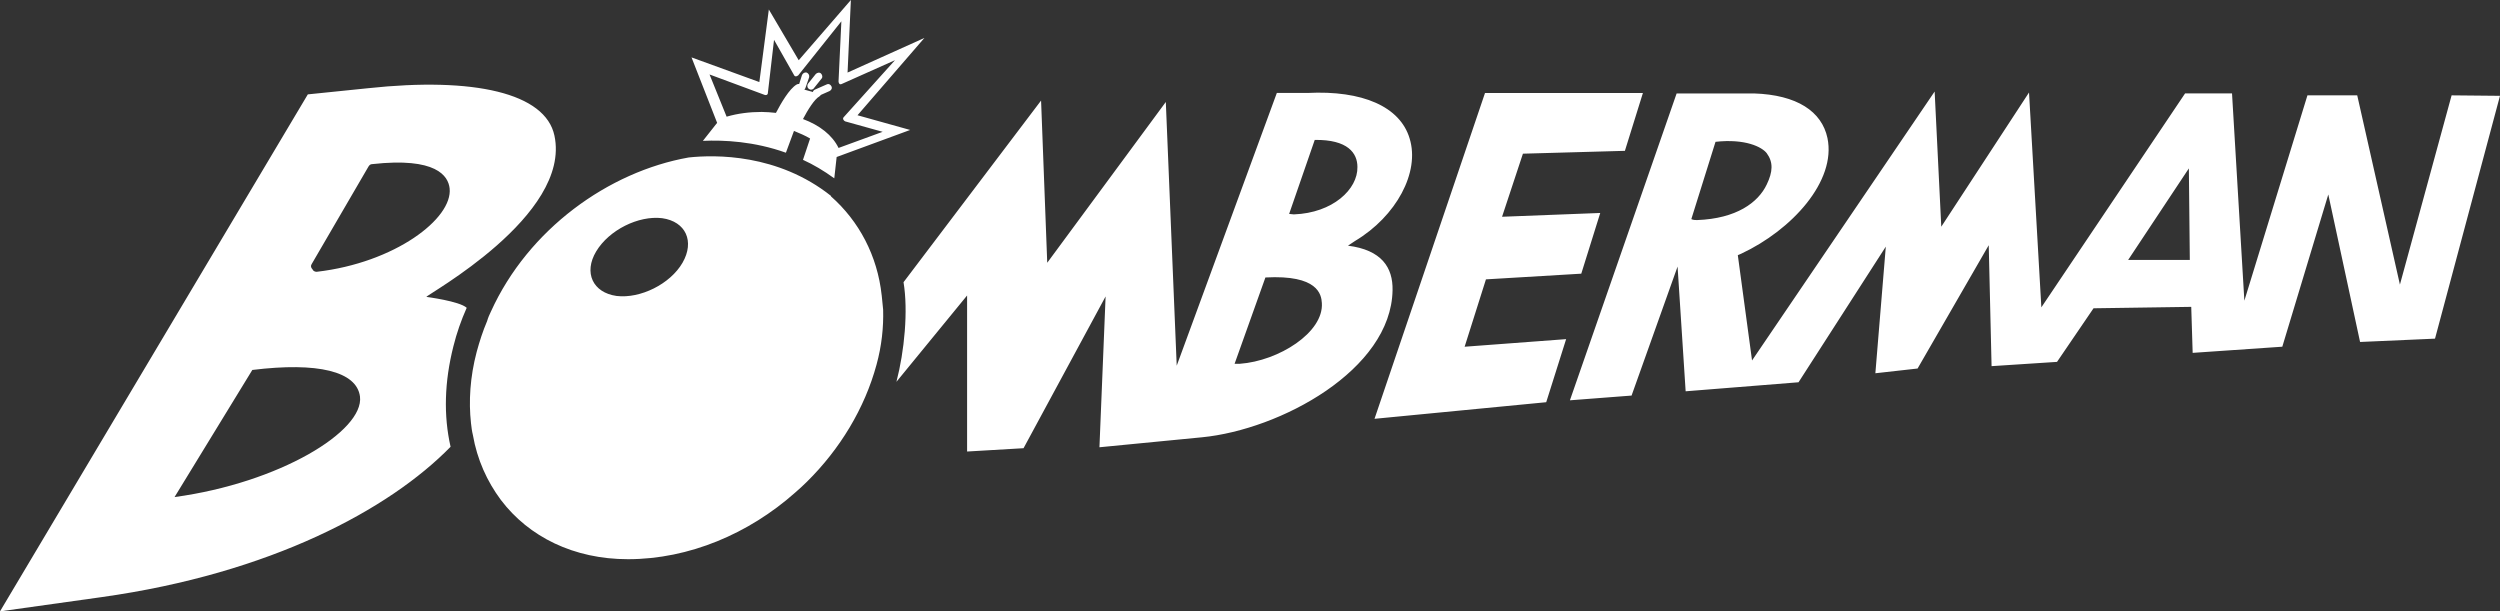 <?xml version="1.0" encoding="UTF-8" standalone="no"?>
<svg
   version="1.1"
   id="Layer_1"
   x="0px"
   y="0px"
   viewBox="0 0 163.569 40"
   xml:space="preserve"
   data-inject-url="https://cdn.shopify.com/s/files/1/0014/1962/t/53/assets/logo-bomberman.svg?v=13568267671547782128"
   class="injectable"
   sodipodi:docname="Bomberman_logo_black.svg"
   width="163.569"
   height="40"
   inkscape:version="1.3.2 (091e20e, 2023-11-25, custom)"
   xmlns:inkscape="http://www.inkscape.org/namespaces/inkscape"
   xmlns:sodipodi="http://sodipodi.sourceforge.net/DTD/sodipodi-0.dtd"
   xmlns="http://www.w3.org/2000/svg"
   xmlns:svg="http://www.w3.org/2000/svg"><rect x="0" y="0" width="163.569" height="40" fill="#333333" stroke="none"/><defs
   id="defs9">
	
	
</defs><sodipodi:namedview
   id="namedview9"
   pagecolor="#505050"
   bordercolor="#eeeeee"
   borderopacity="1"
   inkscape:showpageshadow="0"
   inkscape:pageopacity="0"
   inkscape:pagecheckerboard="0"
   inkscape:deskcolor="#505050"
   showgrid="false"
   inkscape:zoom="7.4800966"
   inkscape:cx="89.30366"
   inkscape:cy="15.173601"
   inkscape:window-width="2560"
   inkscape:window-height="1009"
   inkscape:window-x="-8"
   inkscape:window-y="-8"
   inkscape:window-maximized="1"
   inkscape:current-layer="Layer_1" />

<path
   class="st0"
   d="m 152.335,12.723 2.079,9.651 4.903,-0.217 4.251,-15.888 -3.165,-0.031 -3.382,12.382 -2.793,-12.382 h -3.258 L 146.843,19.674 146.036,6.113 h -3.072 L 133.561,20.109 132.754,6.051 127.013,14.833 126.579,5.989 114.632,23.584 l -0.931,-6.889 0.217,-0.093 c 3.32,-1.552 6.237,-4.748 5.648,-7.572 -0.372,-1.738 -1.986,-2.824 -4.81,-2.917 h -5.058 l -6.982,20.078 4.034,-0.31 3.01,-8.441 0.528,8.161 7.386,-0.59 5.71,-8.875 -0.683,8.285 2.762,-0.31 4.655,-8.068 0.186,7.913 4.282,-0.279 2.389,-3.507 6.393,-0.093 0.093,3.01 5.865,-0.403 z M 112.242,9.279 c 1.955,-0.217 3.041,0.341 3.351,0.745 0.434,0.59 0.403,1.21 0,2.048 -0.559,1.179 -1.986,2.234 -4.562,2.327 0,0 0,0 0,0 -0.093,0 -0.248,0 -0.372,-0.062 z m 31.032,7.727 h -4.034 l 3.972,-5.989 z M 52.909,5.803 c 0.031,0.031 0.093,0.062 0.155,0.062 0.062,0 0.155,-0.031 0.186,-0.093 L 53.747,5.151 c 0.093,-0.093 0.062,-0.248 -0.031,-0.341 -0.093,-0.093 -0.248,-0.062 -0.341,0.031 l -0.497,0.621 c -0.093,0.124 -0.062,0.279 0.031,0.341 z m -6.92,3.413 c 1.365,-0.062 3.351,0.031 5.431,0.776 l 0.528,-1.427 c 0.372,0.155 0.745,0.31 1.055,0.497 L 52.537,10.458 c 0.683,0.31 1.365,0.714 2.048,1.21 l 0.155,-1.396 4.81,-1.769 -3.445,-0.962 L 60.481,2.483 55.454,4.748 55.671,0 52.258,3.941 50.303,0.621 49.682,5.369 45.244,3.755 46.92,8.037 Z m 0.434,-4.344 3.6,1.334 c 0.062,0.031 0.093,0 0.155,0 0.031,-0.031 0.062,-0.062 0.062,-0.124 l 0.403,-3.476 1.303,2.296 c 0.031,0.062 0.062,0.093 0.124,0.093 0.062,0 0.093,-0.031 0.155,-0.062 l 2.824,-3.538 -0.186,3.941 c 0,0.062 0.031,0.124 0.062,0.155 0.031,0.031 0.093,0.031 0.155,0 l 3.476,-1.552 -3.351,3.724 c -0.031,0.031 -0.062,0.093 -0.031,0.155 0.031,0.062 0.062,0.093 0.124,0.124 l 2.452,0.683 -2.886,1.055 C 54.461,8.844 53.623,8.192 52.537,7.789 c 0.31,-0.59 0.745,-1.303 1.086,-1.49 0.031,-0.031 0.062,-0.062 0.093,-0.093 l 0.559,-0.248 c 0.124,-0.062 0.186,-0.186 0.124,-0.31 -0.062,-0.124 -0.186,-0.186 -0.31,-0.124 l -0.776,0.341 c -0.062,0.031 -0.124,0.093 -0.124,0.155 l -0.559,-0.155 c 0.031,-0.031 0.031,-0.062 0.062,-0.093 l 0.248,-0.714 c 0.031,-0.124 -0.031,-0.248 -0.155,-0.31 -0.124,-0.031 -0.248,0.031 -0.31,0.155 l -0.186,0.59 c -0.062,0 -0.093,0 -0.155,0.031 C 51.637,5.803 51.078,6.796 50.768,7.386 50.458,7.355 50.147,7.324 49.837,7.324 c -0.776,0 -1.552,0.093 -2.296,0.31 z m 50.799,13.406 6.237,-0.372 1.241,-3.972 -6.424,0.248 1.365,-4.127 6.672,-0.186 1.179,-3.786 H 97.161 l -7.23,21.319 11.234,-1.086 1.303,-4.127 -6.641,0.497 z M 57.688,19.333 c -0.279,-2.607 -1.49,-4.872 -3.32,-6.486 v -0.031 C 50.892,10.054 46.796,10.116 45.058,10.303 39.814,11.234 34.569,14.988 32.118,20.388 c -0.093,0.186 -0.186,0.403 -0.248,0.621 -0.279,0.652 -0.497,1.334 -0.683,2.017 -0.434,1.645 -0.528,3.227 -0.372,4.655 0.031,0.279 0.062,0.528 0.124,0.776 0.279,1.614 0.931,3.041 1.831,4.251 1.831,2.42 4.779,3.879 8.317,3.879 4.003,0 7.913,-1.676 10.923,-4.344 0.248,-0.217 0.528,-0.465 0.776,-0.714 2.172,-2.141 3.786,-4.81 4.562,-7.665 0.341,-1.241 0.465,-2.452 0.434,-3.6 -0.031,-0.31 -0.062,-0.621 -0.093,-0.931 z M 44.655,17.192 c -0.807,1.396 -2.762,2.358 -4.313,2.172 -1.552,-0.217 -2.172,-1.521 -1.334,-2.917 0.838,-1.396 2.762,-2.358 4.313,-2.172 1.552,0.217 2.141,1.521 1.334,2.917 z M 27.898,19.426 C 27.867,19.302 37.393,14.119 36.276,8.875 35.687,6.082 31.001,5.027 24.081,5.772 L 20.14,6.175 0,40 6.641,39.069 c 11.078,-1.552 18.836,-5.741 22.839,-9.837 -0.465,-2.048 -0.403,-4.251 0.186,-6.579 0.217,-0.869 0.497,-1.676 0.869,-2.514 -0.465,-0.434 -2.638,-0.714 -2.638,-0.714 z m -7.51,-2.141 3.724,-6.393 c 0.062,-0.093 0.124,-0.155 0.248,-0.155 4.189,-0.465 4.965,0.776 5.058,1.583 0.217,1.986 -3.6,4.872 -8.689,5.462 0,0 -0.031,0 -0.031,0 -0.093,0 -0.217,-0.062 -0.248,-0.155 -0.124,-0.124 -0.124,-0.248 -0.062,-0.341 z m -3.879,6.92 c 4.282,-0.528 6.827,0.093 7.044,1.738 0.279,2.265 -5.275,5.648 -12.133,6.579 z M 76.99,23.926 76.276,6.672 68.518,17.192 68.115,6.579 59.116,18.464 c 0.31,1.862 0.062,4.5 -0.465,6.517 l 4.624,-5.648 V 29.542 l 3.693,-0.217 5.369,-9.93 -0.403,9.868 6.703,-0.652 c 5.12,-0.497 12.382,-4.407 12.475,-9.62 0.031,-1.49 -0.714,-2.638 -2.917,-2.917 l 0.465,-0.31 c 2.7,-1.614 4.251,-4.5 3.569,-6.703 -0.621,-2.079 -3.072,-3.165 -6.703,-2.979 h -1.986 z m 5.803,-5.772 c 3.445,-0.186 3.662,1.117 3.693,1.676 0.124,1.924 -2.824,3.786 -5.369,3.972 0,0 -0.031,0 -0.341,0 z m 3.227,-8.999 c 2.172,-0.031 2.793,0.869 2.793,1.769 0.031,1.458 -1.614,3.01 -4.158,3.103 0,0 0,0 -0.31,-0.031 z"
   id="path1"
   style="fill:#ffffff;stroke-width:0.31" />
</svg>
